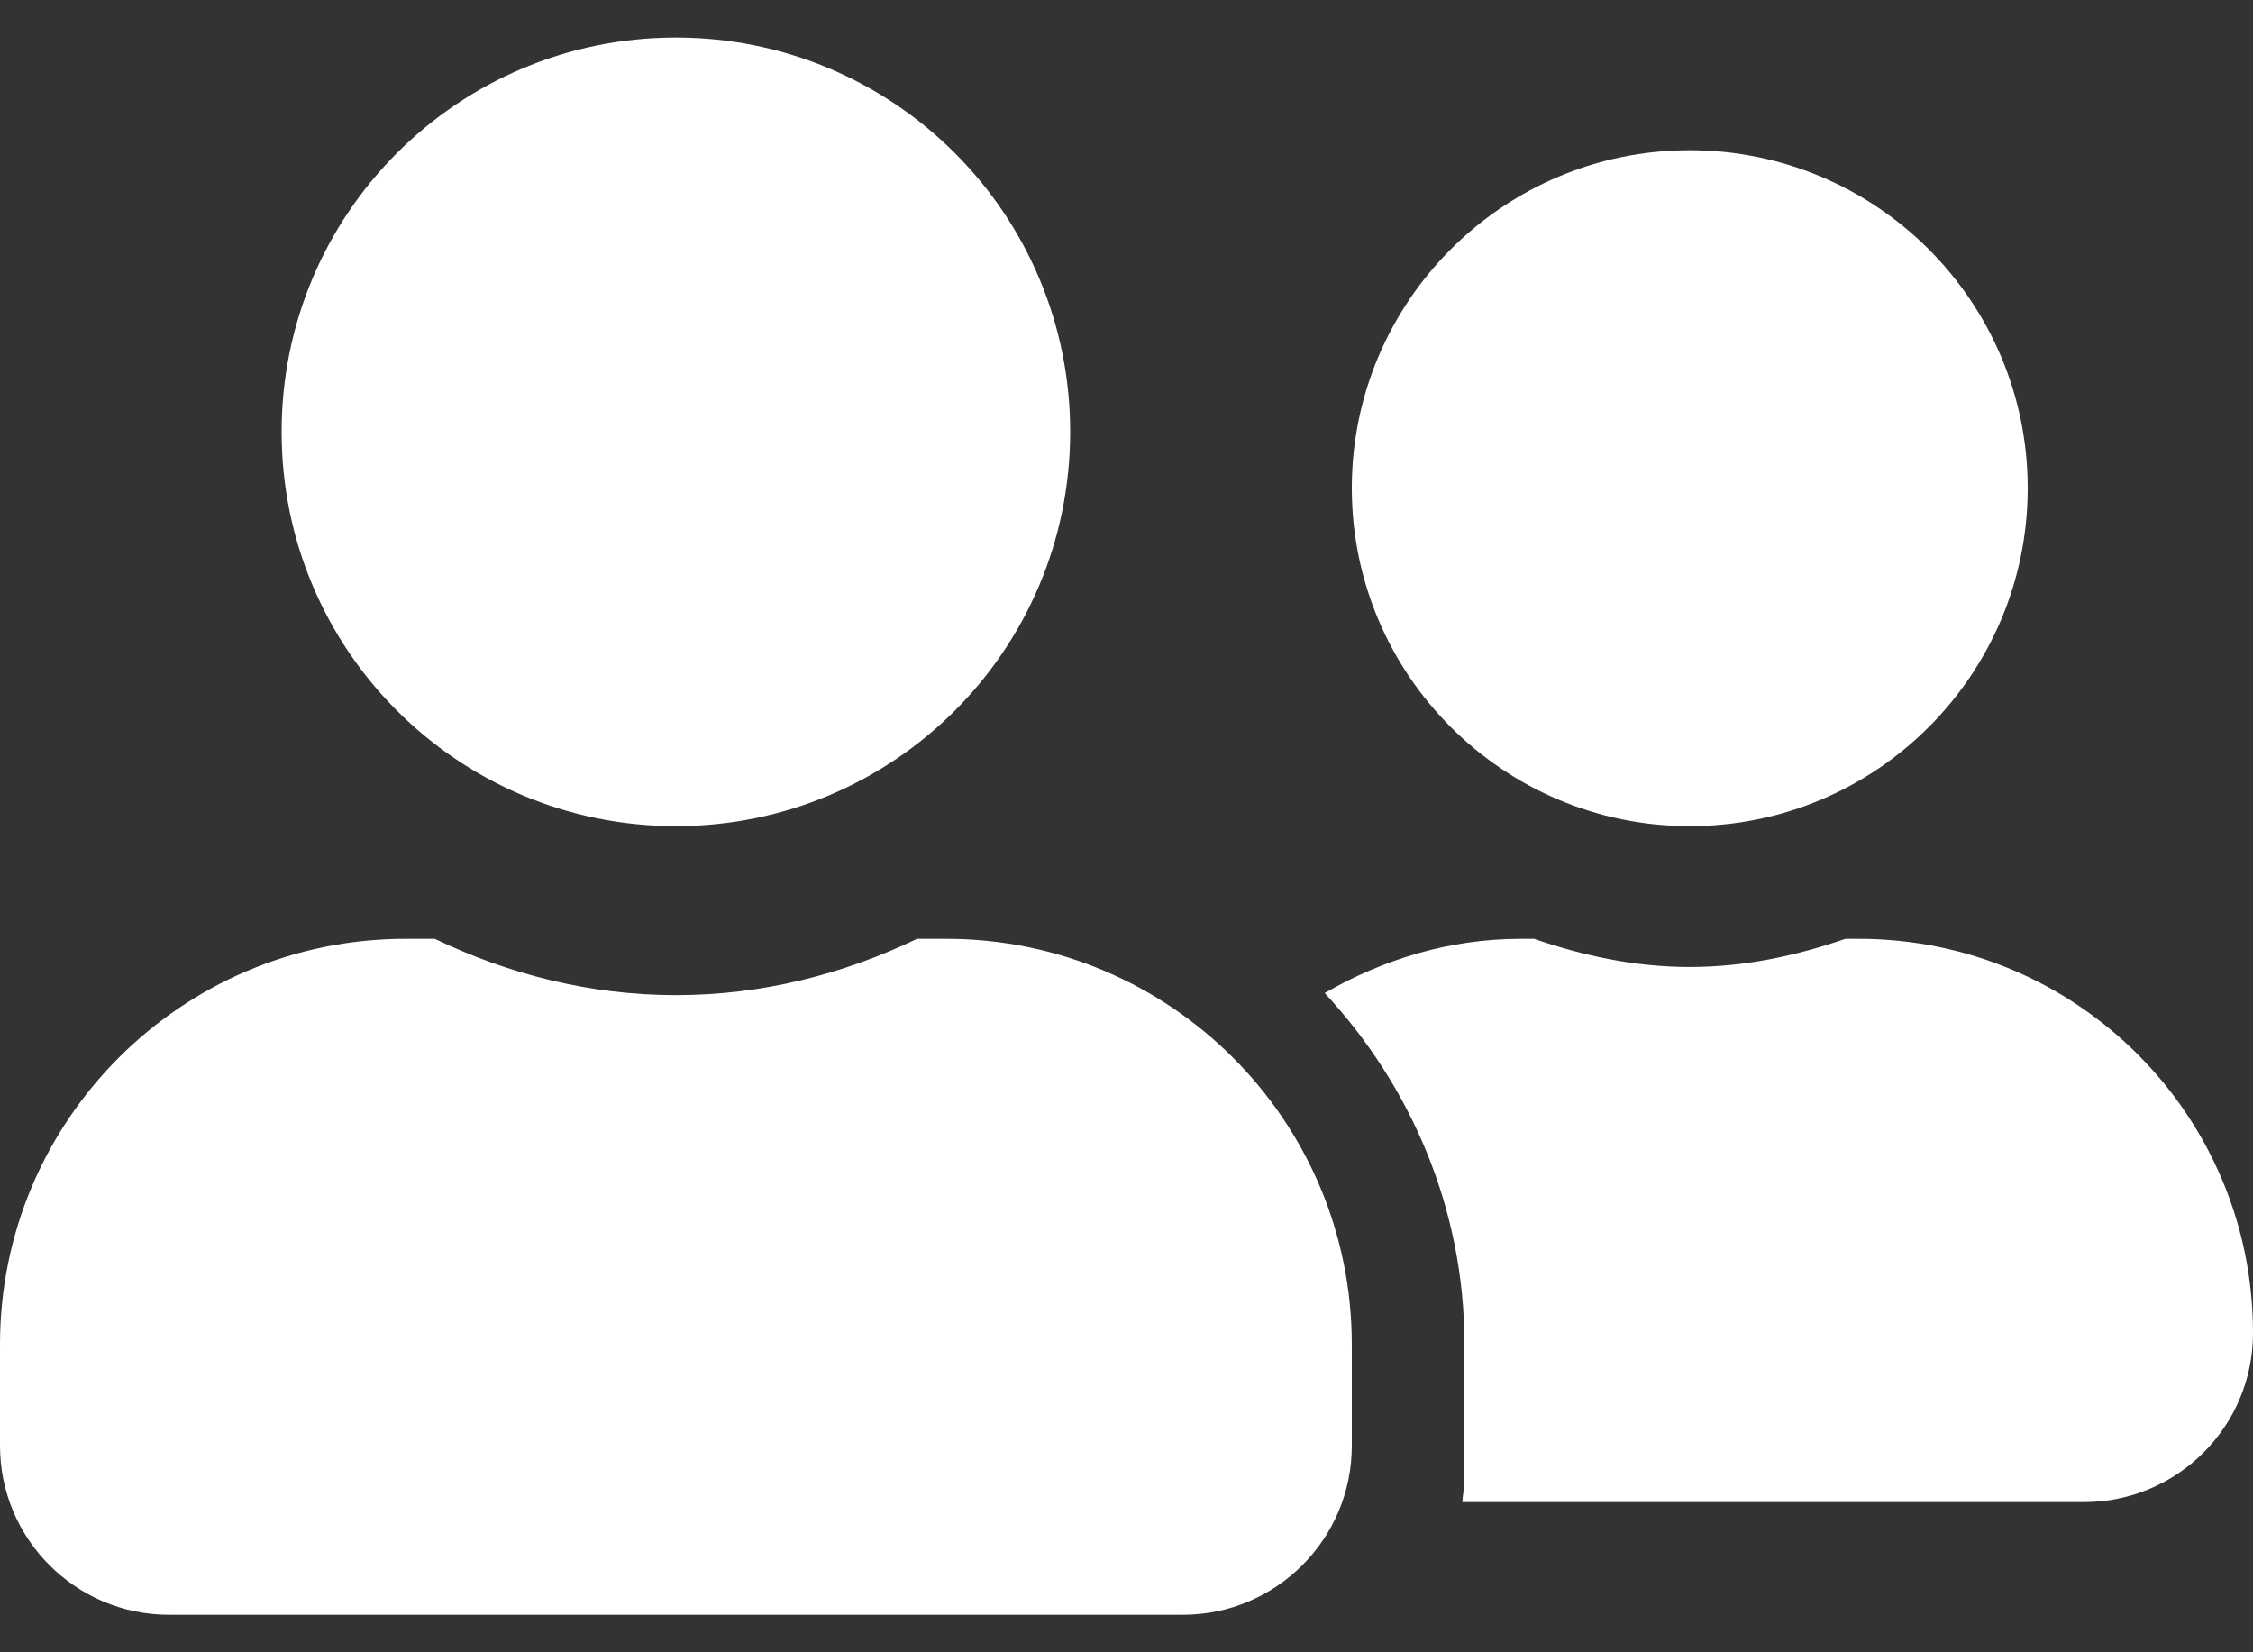 <svg width="30" height="22" viewBox="0 0 30 22" fill="none" xmlns="http://www.w3.org/2000/svg">
<rect x="0" y="0" width="30" height="22" fill="#333333" stroke="none"/>
<path d="M9 11C11.902 11 14.25 8.652 14.25 5.75C14.25 2.848 11.902 0.5 9 0.5C6.098 0.5 3.75 2.848 3.75 5.75C3.75 8.652 6.098 11 9 11ZM12.6 12.5H12.211C11.236 12.969 10.153 13.25 9 13.25C7.847 13.25 6.769 12.969 5.789 12.5H5.4C2.419 12.5 0 14.919 0 17.9V19.25C0 20.492 1.008 21.5 2.25 21.5H15.75C16.992 21.5 18 20.492 18 19.25V17.9C18 14.919 15.581 12.5 12.6 12.5ZM22.5 11C24.984 11 27 8.984 27 6.5C27 4.016 24.984 2 22.5 2C20.016 2 18 4.016 18 6.5C18 8.984 20.016 11 22.5 11ZM24.75 12.5H24.572C23.92 12.725 23.231 12.875 22.5 12.875C21.769 12.875 21.08 12.725 20.428 12.5H20.25C19.294 12.5 18.413 12.777 17.639 13.222C18.783 14.455 19.5 16.091 19.5 17.9V19.7C19.5 19.803 19.477 19.902 19.472 20H27.75C28.992 20 30 18.992 30 17.75C30 14.848 27.652 12.5 24.75 12.5Z" fill="white"/>
</svg>
